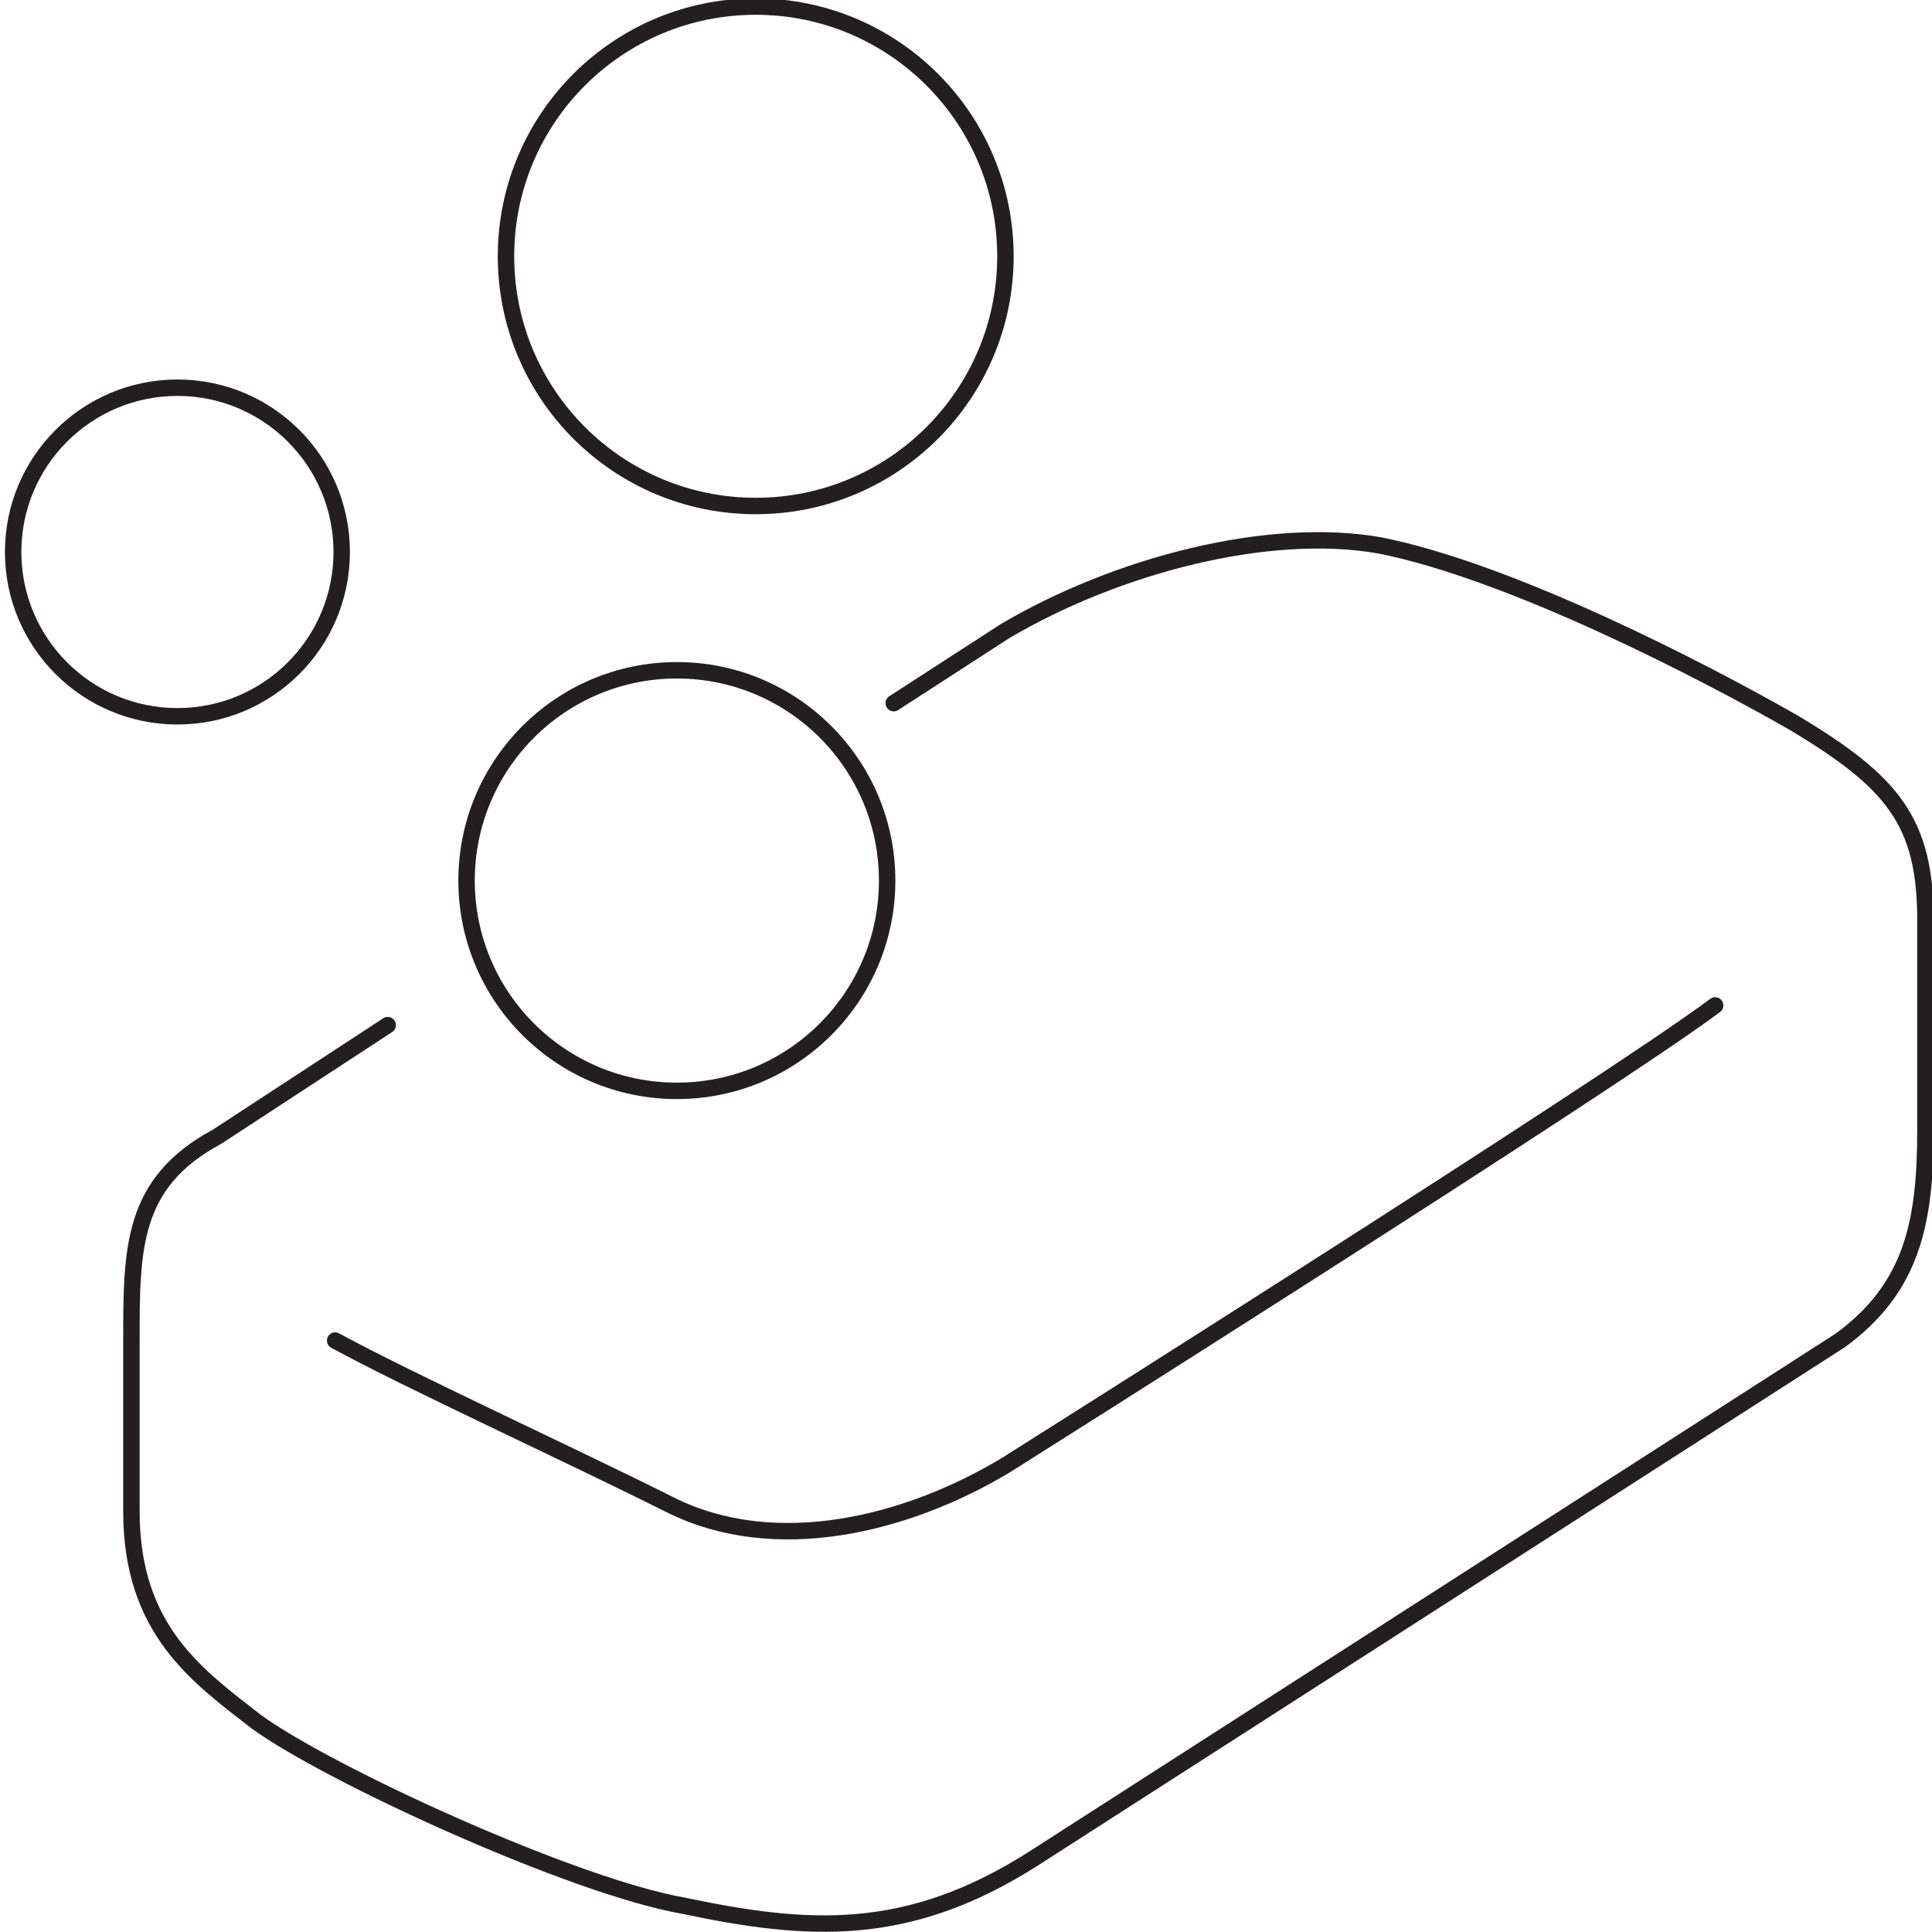 <?xml version="1.0" encoding="utf-8"?>
<!-- Generator: Adobe Illustrator 26.4.1, SVG Export Plug-In . SVG Version: 6.00 Build 0)  -->
<svg version="1.1" xmlns="http://www.w3.org/2000/svg" xmlns:xlink="http://www.w3.org/1999/xlink" x="0px" y="0px"
	 viewBox="0 0 29.4 29.4" style="enable-background:new 0 0 29.4 29.4;" xml:space="preserve">
<style type="text/css">
	.st0{fill:none;stroke:#231F20;stroke-width:0.25;stroke-linecap:round;stroke-linejoin:round;stroke-miterlimit:10;}
	.st1{fill-rule:evenodd;clip-rule:evenodd;fill:none;stroke:#231F20;stroke-width:0.25;stroke-miterlimit:10;}
</style>
<g id="Layer_1">
</g>
<g id="Layer_2">
	<g>
		<path class="st0" d="M26.1,15.3c-1.6,1.2-10.8,7-10.8,7c-1.5,0.9-3.5,1.4-5.1,0.6c-1.6-0.8-4-1.9-5.1-2.5"/>
		<circle class="st0" cx="10.3" cy="13.4" r="3.2"/>
		<path class="st0" d="M5.9,15.6l-2.6,1.7C2,18,2,19,2,20.4V23c0,1.8,1,2.5,1.9,3.2C5,27,8.7,28.7,10.4,29c1.9,0.4,3.4,0.5,5.3-0.7
			L28,20.4c1.1-0.8,1.3-1.8,1.3-3.2v-3.2c0-1.5-0.5-2.1-2-3c-1.4-0.8-4.3-2.3-6.3-2.7C19.3,8,17,8.6,15.3,9.6l-1.7,1.1"/>
		<circle class="st0" cx="2.7" cy="8.4" r="2.5"/>
		<circle class="st0" cx="11.5" cy="3.9" r="3.8"/>
	</g>
</g>
<g id="Layer_3">
</g>
</svg>
